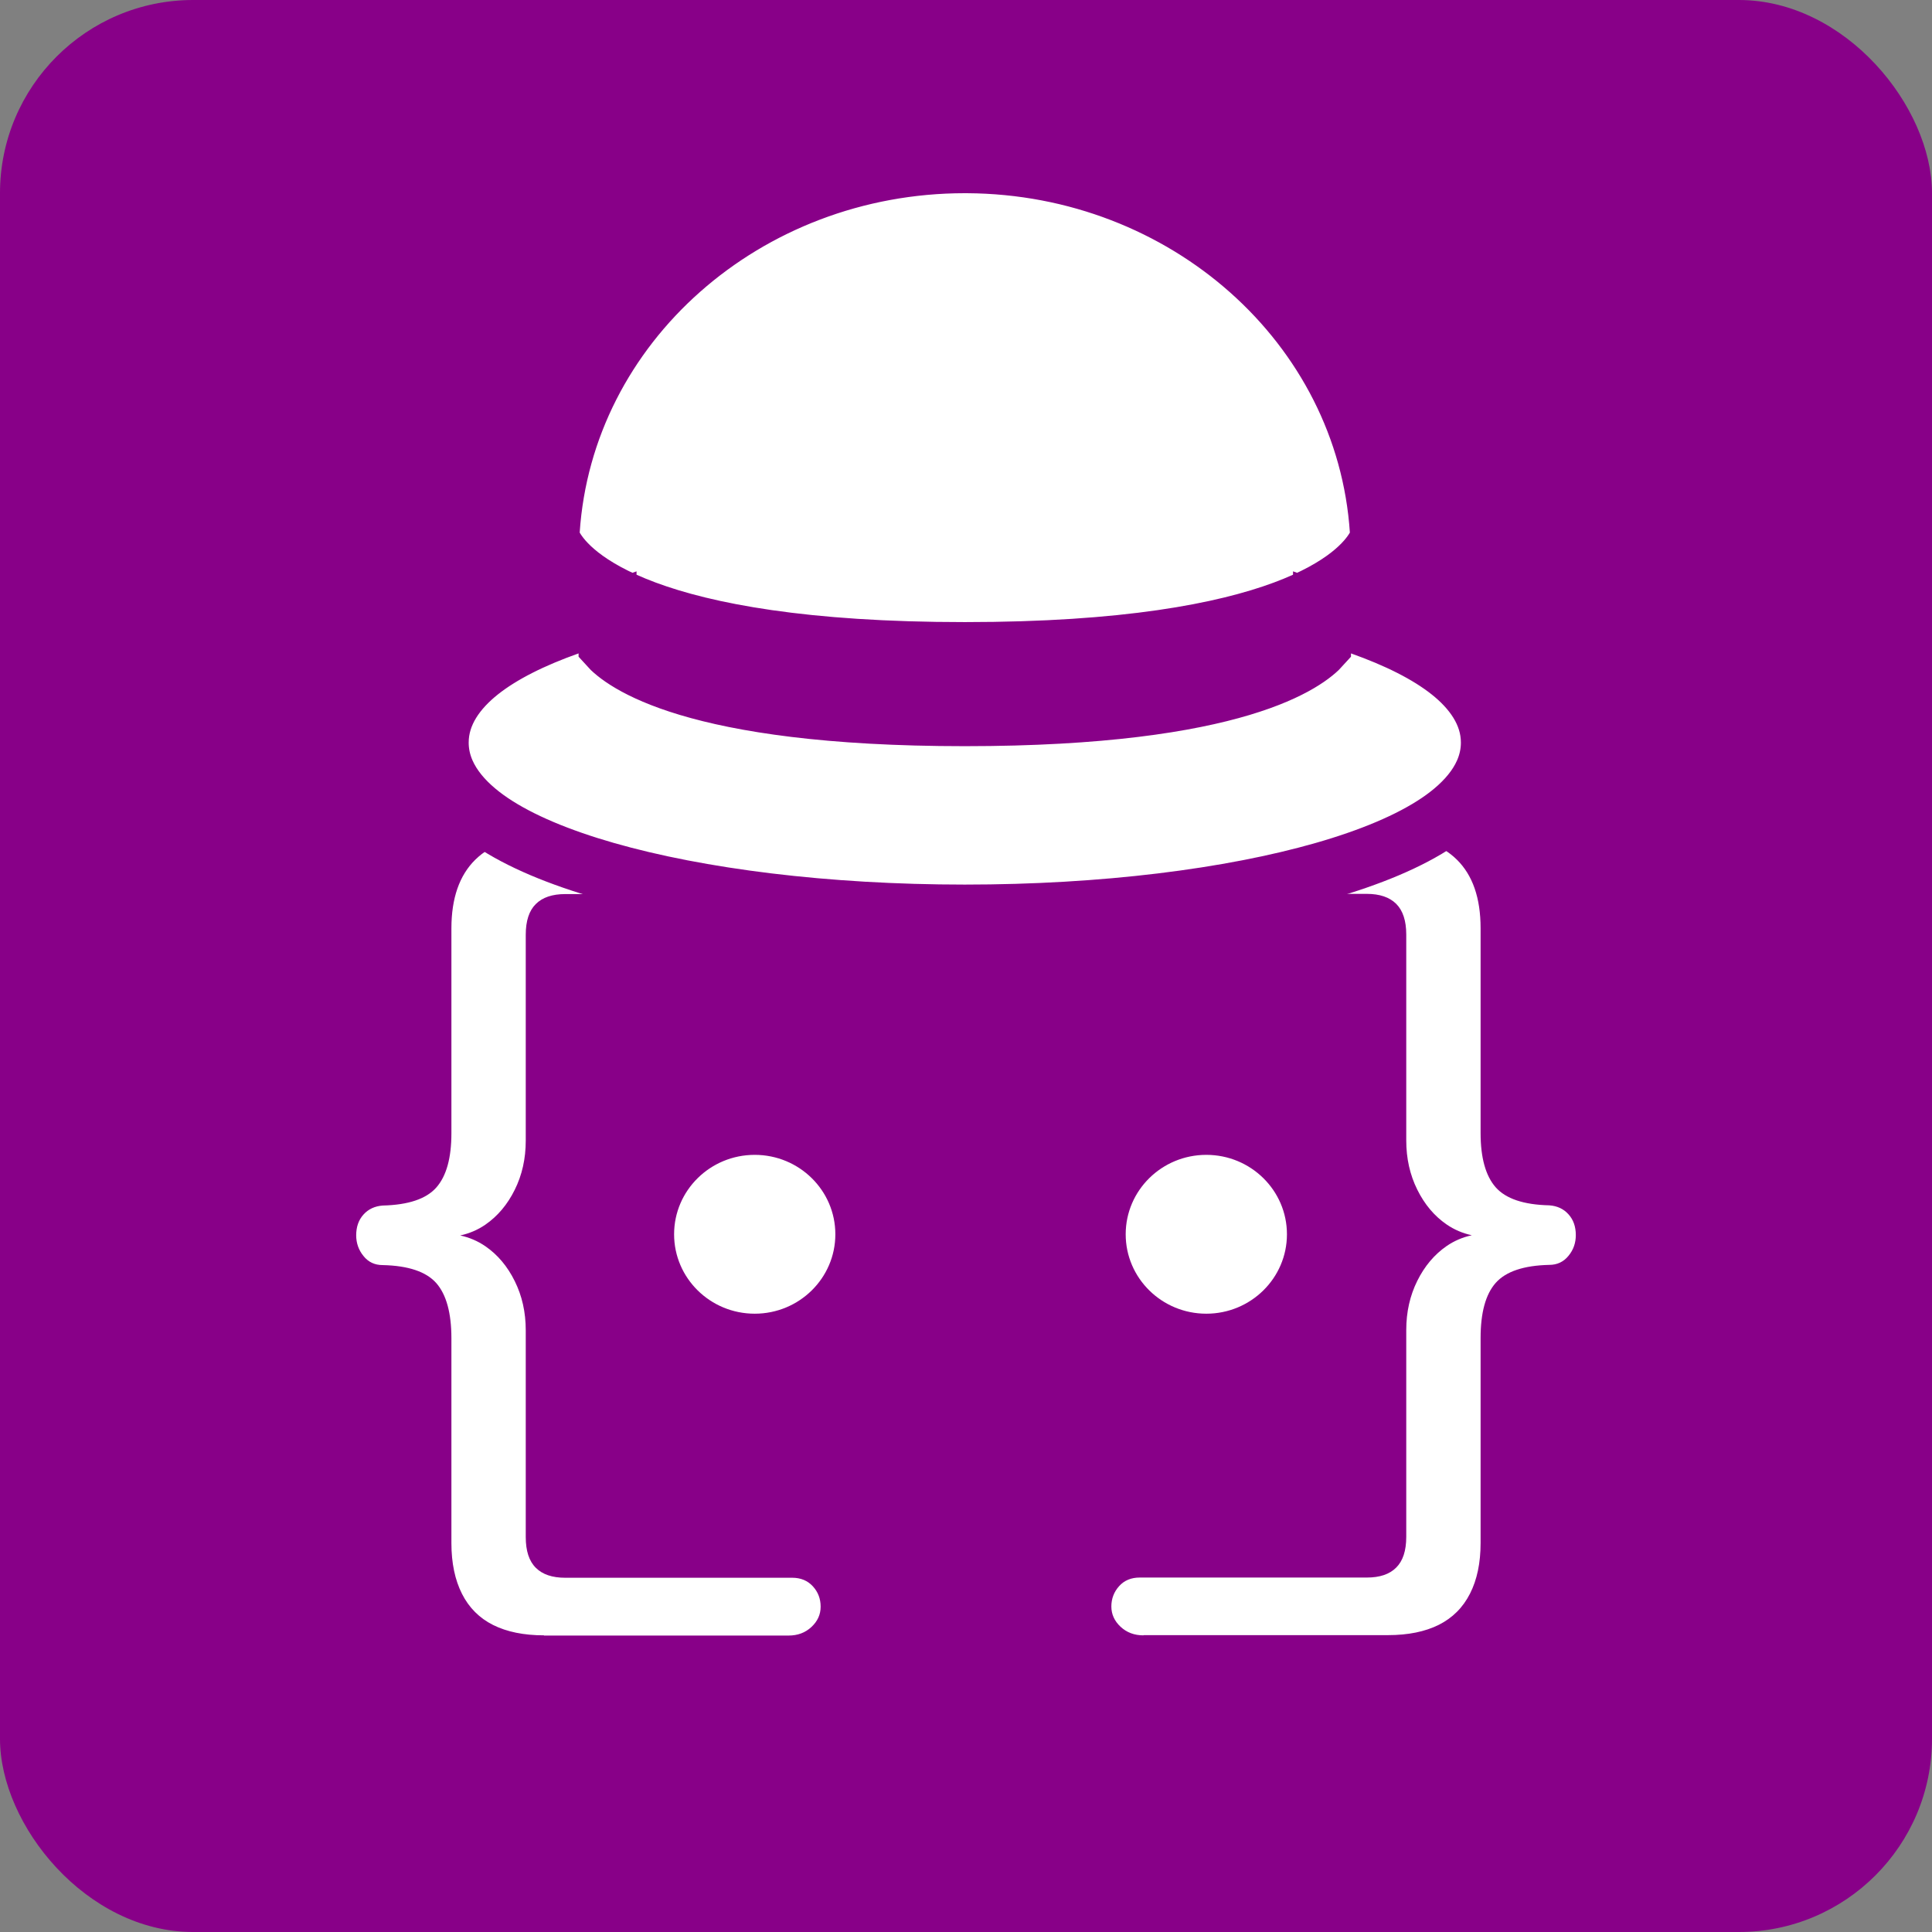 <svg width="1000" height="1000" viewBox="0 0 1000 1000" fill="none" xmlns="http://www.w3.org/2000/svg">
<rect x="0" y="0" width="1000" height="1000" fill="#808080" stroke="none"/>
<rect width="1000" height="1000" rx="100" fill="#880088"/>
<path d="M408.145 432.853C412.906 432.853 416.827 434.266 420.002 437.054C423.157 439.862 424.764 443.46 424.764 447.774C424.764 451.844 423.425 455.33 420.748 458.306C418.07 461.282 414.513 462.772 410.058 462.772H292.533C285.859 462.772 280.81 464.486 277.348 467.915C273.867 471.343 272.128 476.638 272.128 483.834V590.393C272.128 599.738 270.215 608.215 266.428 615.846C262.643 623.495 257.573 629.486 251.242 633.875C247.312 636.578 242.968 638.443 238.193 639.47C242.968 640.498 247.312 642.364 251.242 645.067C257.573 649.418 262.641 655.429 266.428 663.096C270.215 670.726 272.128 679.204 272.128 688.548V795.58C272.128 802.776 273.867 808.05 277.348 811.498C280.828 814.965 285.897 816.642 292.533 816.642H410.056C414.473 816.642 418.031 818.13 420.747 821.087C423.462 824.064 424.763 827.569 424.763 831.62C424.763 835.67 423.194 839.137 420.001 842.114C416.826 845.09 412.885 846.559 408.144 846.559H281.574V846.446C271.152 846.446 262.373 844.657 255.239 841.096C248.125 837.535 242.732 832.109 239.117 824.951C235.502 817.791 233.648 809.031 233.648 798.745V692.675C233.648 679.6 231.028 670.086 225.845 664.151C220.624 658.235 211.367 655.108 198.095 654.806C193.964 654.806 190.655 653.261 188.149 650.116C185.606 647.006 184.363 643.408 184.363 639.395C184.363 635.043 185.606 631.446 188.149 628.638C190.675 625.831 194.021 624.286 198.095 623.985C211.367 623.664 220.624 620.556 225.845 614.64C231.066 608.724 233.648 599.361 233.648 586.587V480.519C233.648 464.938 237.778 453.086 245.983 445.004C254.187 436.922 266.065 432.853 281.574 432.853H408.145ZM718.425 432.748C733.935 432.748 745.773 436.817 754.017 444.899C762.259 452.982 766.352 464.832 766.353 480.413V586.482C766.353 599.255 768.973 608.636 774.155 614.534C779.377 620.449 788.633 623.576 801.905 623.878C806.037 624.179 809.344 625.725 811.85 628.532C814.393 631.339 815.637 634.937 815.637 639.29C815.637 643.359 814.393 646.921 811.85 650.01C809.344 653.118 805.979 654.7 801.905 654.7C788.633 655.002 779.395 658.129 774.155 664.044C768.935 669.96 766.353 679.457 766.353 692.569V798.638C766.353 808.943 764.535 817.648 760.882 824.844C757.23 832.041 751.875 837.392 744.76 840.991C737.627 844.551 728.848 846.34 718.425 846.34H591.857V846.454C587.096 846.454 583.175 844.965 580 842.007C576.825 839.031 575.236 835.527 575.236 831.514C575.236 827.501 576.576 823.958 579.254 820.982C581.931 818.006 585.489 816.536 589.944 816.536H707.467C714.142 816.536 719.19 814.859 722.651 811.393C726.132 807.964 727.873 802.67 727.873 795.473V688.443C727.873 679.098 729.786 670.62 733.572 662.991C737.359 655.342 742.427 649.351 748.757 644.961C752.687 642.259 757.031 640.392 761.806 639.365C757.031 638.338 752.687 636.471 748.757 633.769C742.427 629.417 737.359 623.407 733.572 615.74C729.786 608.109 727.873 599.631 727.873 590.287V483.728C727.873 476.568 726.132 471.275 722.651 467.808C719.171 464.379 714.104 462.666 707.467 462.666H589.944C585.527 462.665 581.969 461.176 579.254 458.2C576.576 455.26 575.236 451.737 575.236 447.667C575.236 443.317 576.806 439.756 580 436.949C583.155 434.141 587.096 432.748 591.857 432.748H718.425ZM390.643 597.75C413.688 597.75 432.374 616.157 432.374 638.858C432.374 661.56 413.688 679.967 390.643 679.967C367.598 679.967 348.912 661.56 348.912 638.858C348.912 616.157 367.598 597.75 390.643 597.75ZM624.388 597.75C647.433 597.75 666.118 616.157 666.118 638.858C666.118 661.56 647.433 679.967 624.388 679.967C601.342 679.967 582.656 661.56 582.656 638.858C582.656 616.157 601.342 597.75 624.388 597.75Z" fill="white"/>
<path d="M704.281 324.062C722.854 330.647 738.799 338.489 750.391 347.711C761.805 356.791 771.153 369.031 771.153 384.347C771.153 402.095 758.706 415.688 744.381 425.384C729.538 435.43 709.046 443.885 685.071 450.749C636.918 464.535 571.268 472.86 499.372 472.86C427.475 472.86 361.825 464.535 313.673 450.749C289.698 443.885 269.206 435.43 254.363 425.384C240.038 415.688 227.592 402.096 227.592 384.348V384.347C227.592 369.032 236.939 356.792 248.351 347.713C259.943 338.491 275.886 330.649 294.458 324.063L314.471 316.967V334.21C321.496 342.116 357.112 371.218 499.37 371.218C641.63 371.218 677.245 342.115 684.268 334.209V316.965L704.281 324.062ZM500.697 85.004C613.298 85.649 706.601 168.418 713.66 274.658L713.962 279.198L711.69 283.141C703.222 297.838 665.364 336.994 499.37 336.994C333.405 336.994 295.529 297.853 287.052 283.149L284.778 279.206L285.08 274.664C292.163 168.004 386.177 85 499.372 85L500.697 85.004Z" fill="white" stroke="#880088" stroke-width="30"/>
</svg>

